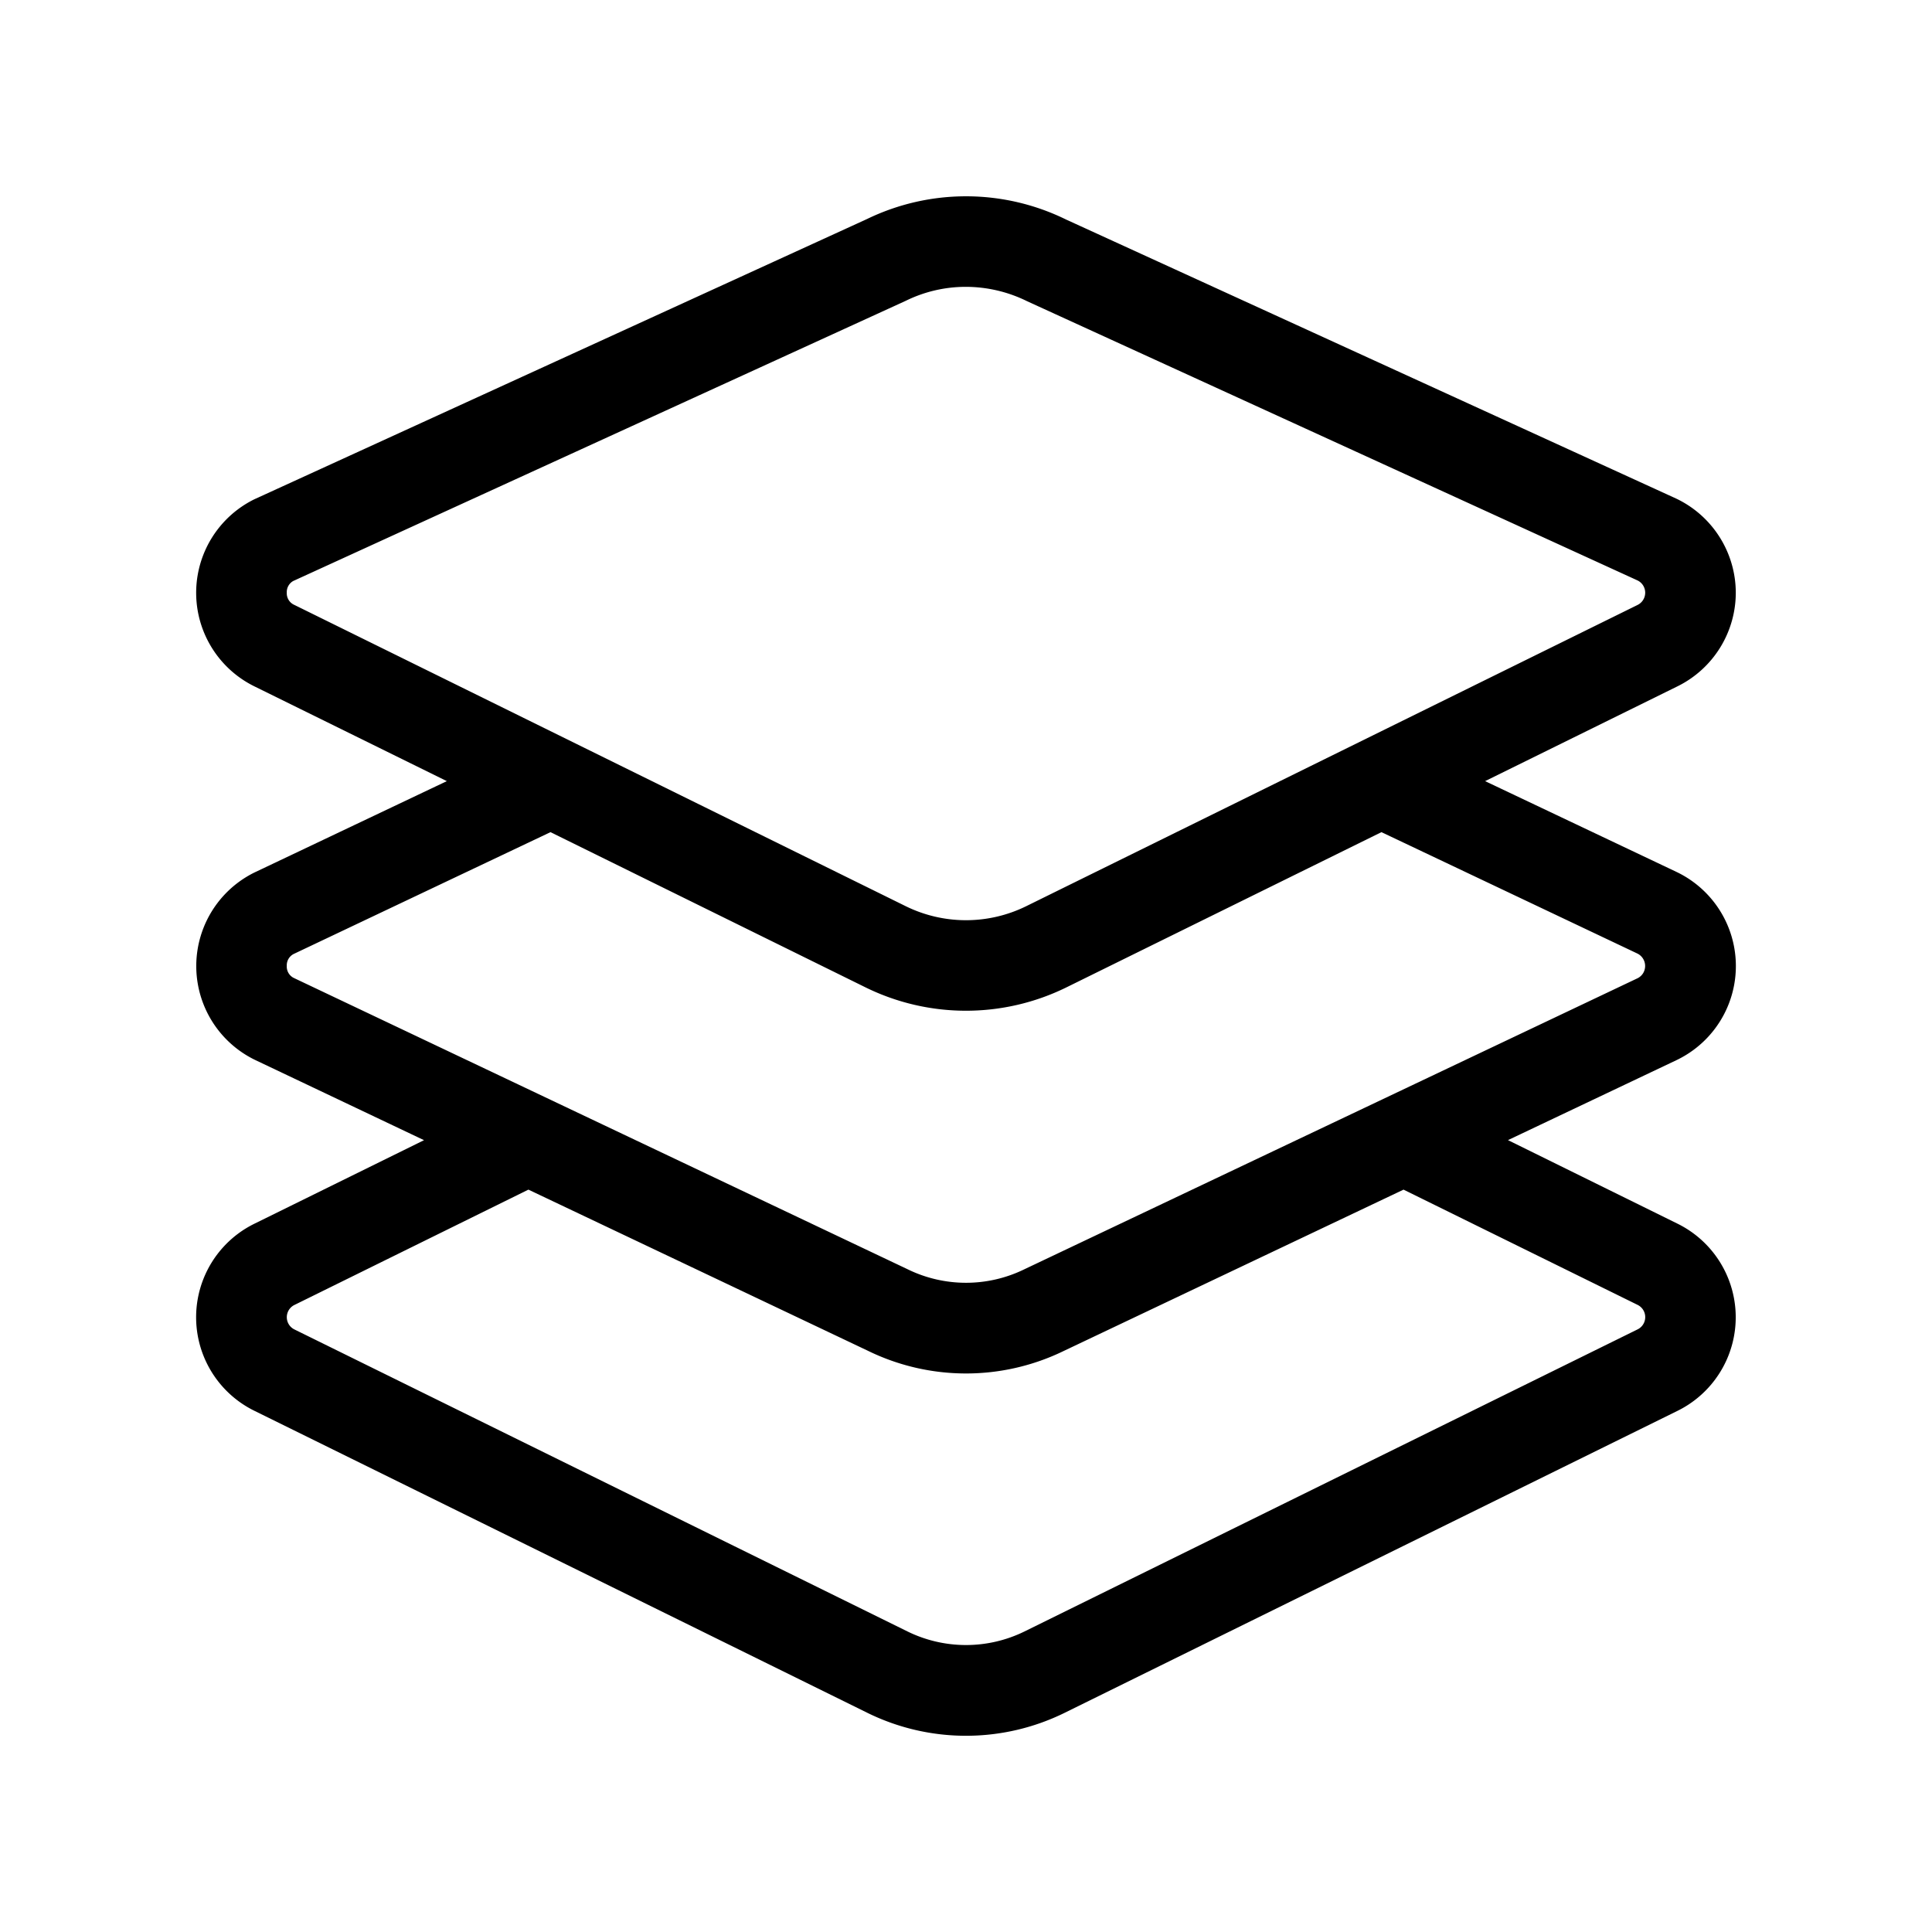<svg xmlns="http://www.w3.org/2000/svg" width="32" height="32" viewBox="0 0 32 32"><path d="M27.787 17.55a1.727 1.727 0 0 0-.01-3.104l-3.179-1.508 3.188-1.571a1.73 1.73 0 0 0 .964-1.56 1.73 1.73 0 0 0-.983-1.547l-10.11-4.624a3.76 3.76 0 0 0-3.295-.009L4.212 8.27a1.727 1.727 0 0 0 .001 3.098l3.188 1.57-3.188 1.514a1.728 1.728 0 0 0 .01 3.103l2.8 1.33-2.81 1.384a1.726 1.726 0 0 0 0 3.098l10.16 5.006a3.7 3.7 0 0 0 3.254 0l10.16-5.006a1.728 1.728 0 0 0 0-3.098l-2.81-1.385 2.8-1.329zM4.877 10.02a.21.21 0 0 1-.127-.203.21.21 0 0 1 .107-.194l10.148-4.642c.308-.151.647-.23.99-.23.353 0 .702.082 1.019.239l10.109 4.624a.226.226 0 0 1 0 .406l-10.129 4.991a2.26 2.26 0 0 1-1.989 0zm22.247 11.593a.226.226 0 0 1-.001.406l-10.16 5.006a2.2 2.2 0 0 1-1.926 0L4.877 22.02a.226.226 0 0 1 0-.406l3.875-1.91 5.621 2.668a3.7 3.7 0 0 0 3.244.005l5.63-2.673zm.003-5.412-10.164 4.824a2.2 2.2 0 0 1-1.936-.005l-10.15-4.817a.21.21 0 0 1-.127-.205.21.21 0 0 1 .116-.198l4.252-2.017 5.224 2.574a3.77 3.77 0 0 0 3.315 0l5.224-2.574 4.242 2.012a.23.23 0 0 1 .094.321.23.23 0 0 1-.09.085"/></svg>